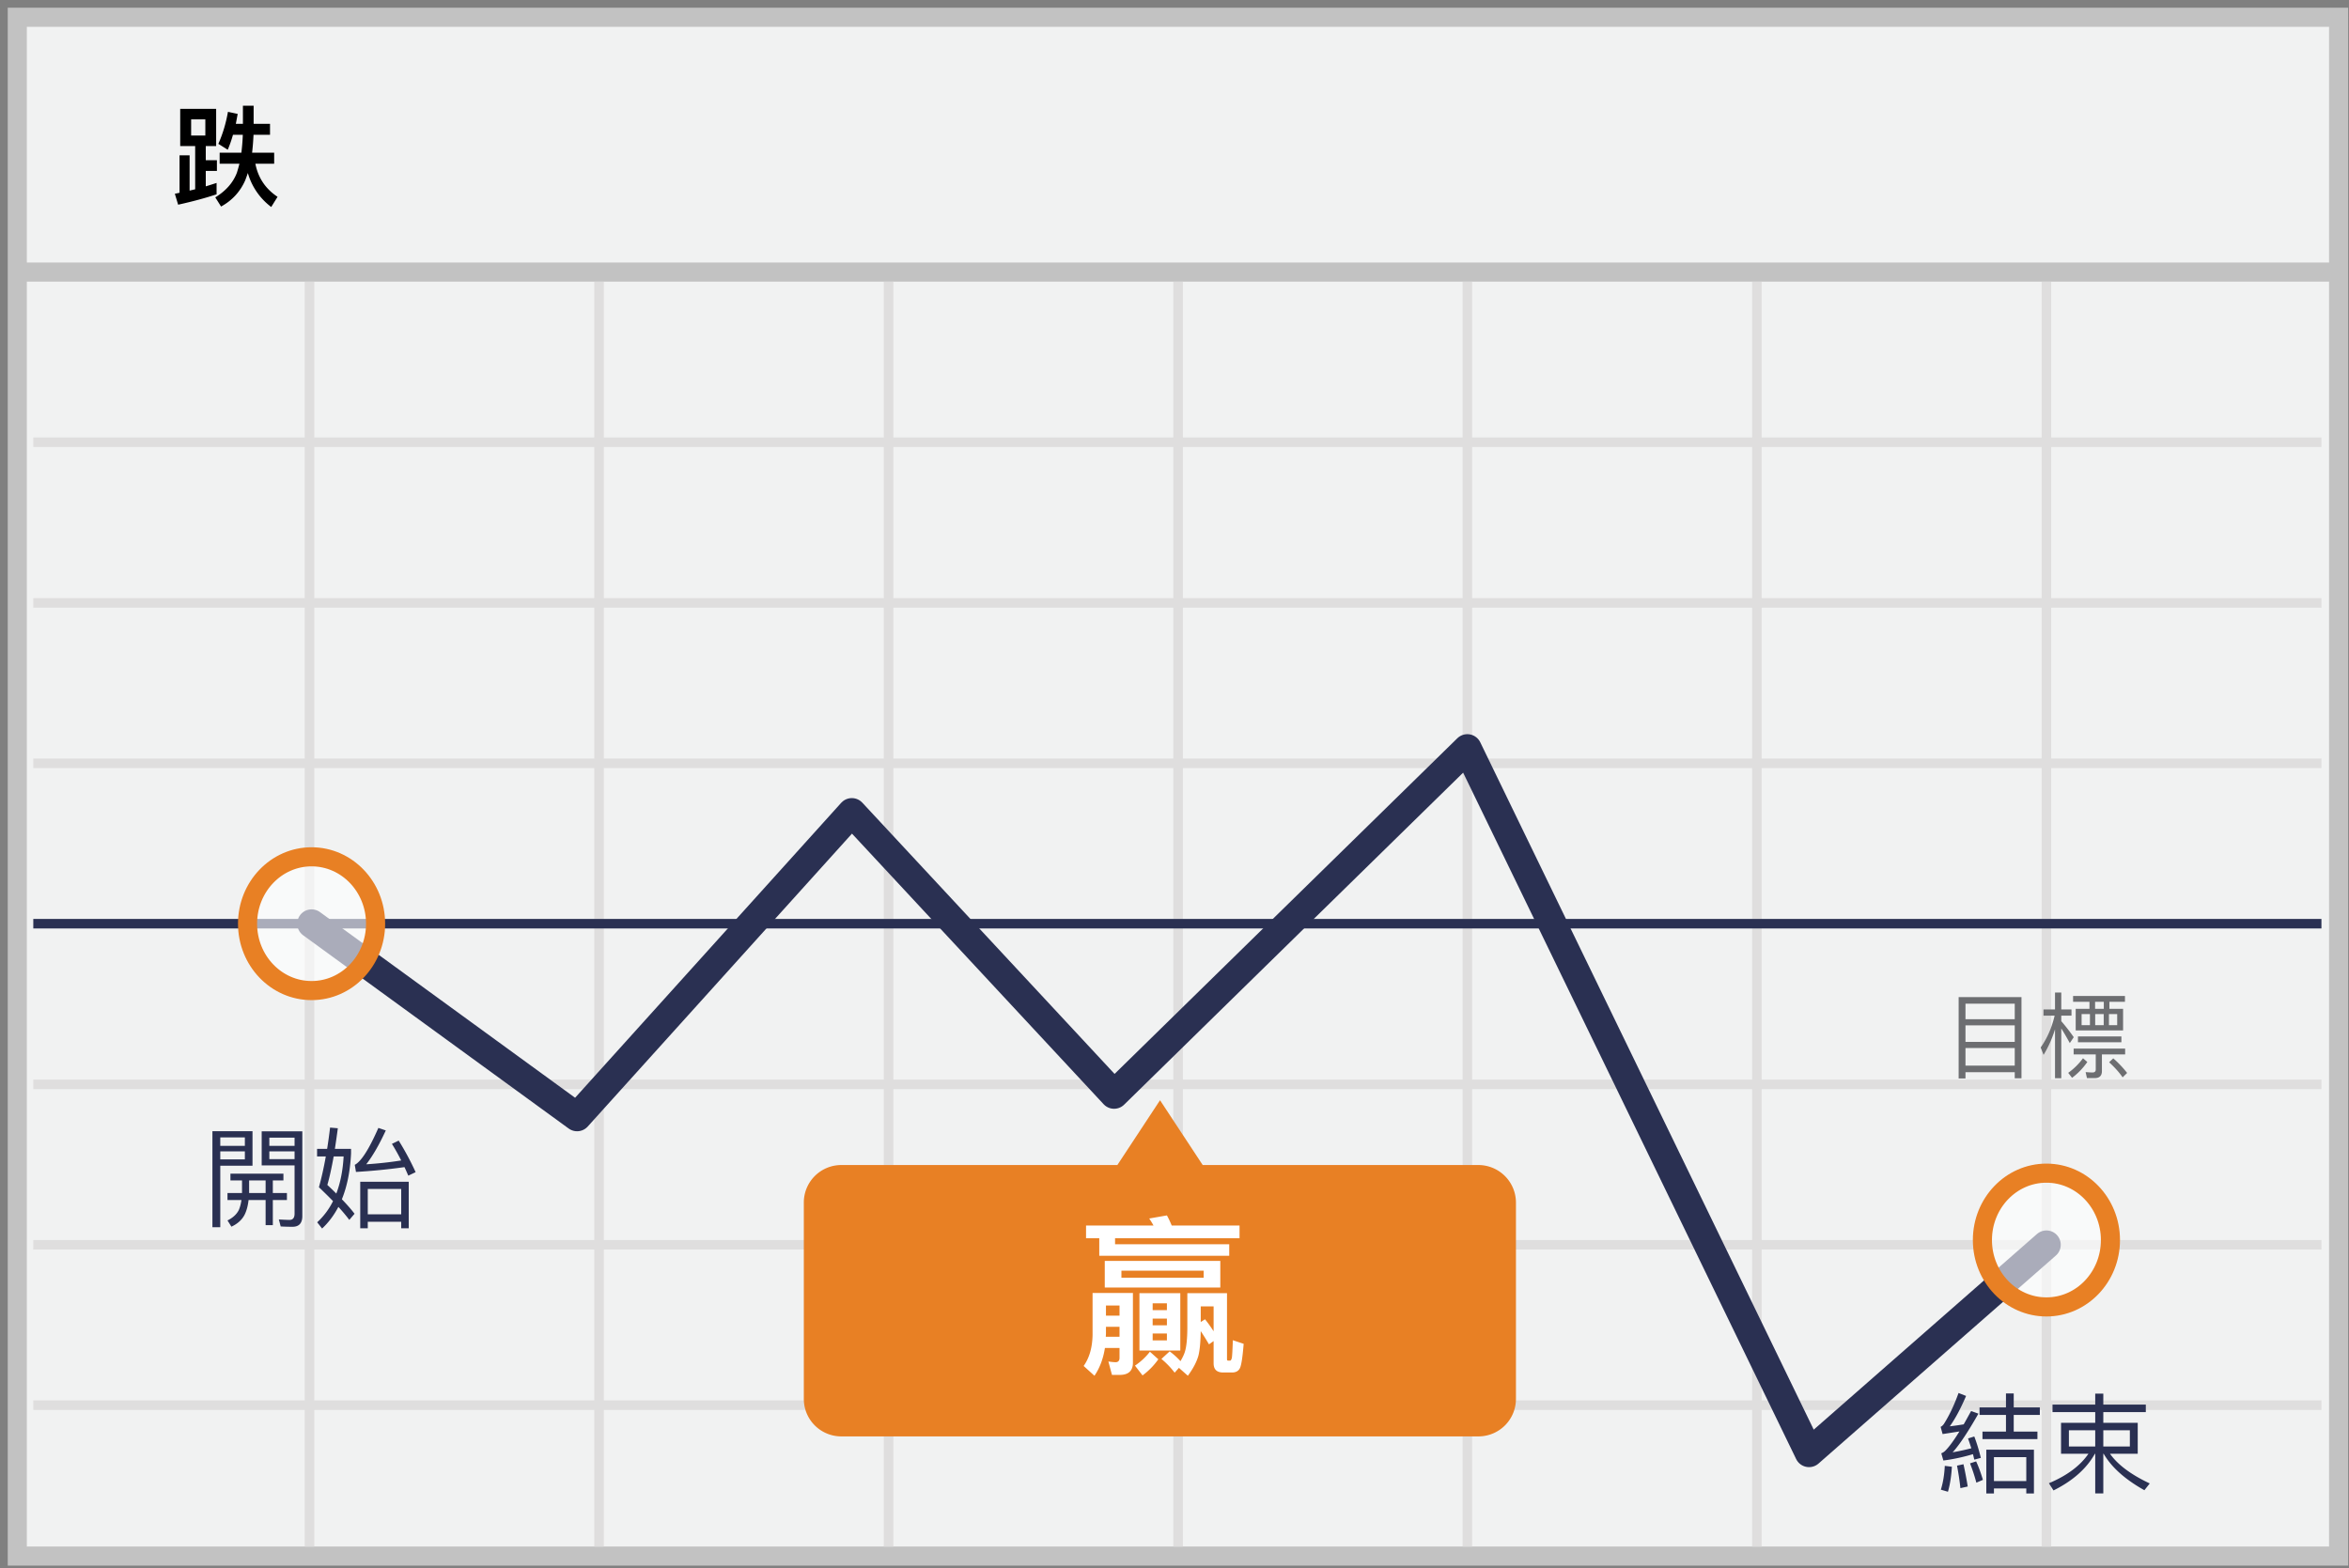 <svg width="301" height="201" xmlns="http://www.w3.org/2000/svg"><rect width="100%" height="100%" fill="#808080" stroke="none"/><g transform="translate(2 2)" fill="none" fill-rule="evenodd"><path stroke="#C2C2C2" stroke-width="2.448" fill="#F1F2F2" d="M.215.214h297.456V197.42H.215z"/><path d="M.14 32.867h297.455" stroke="#C2C2C2" stroke-width="2.448"/><path d="M2.266 54.673h293.202M2.266 75.266h293.202M2.266 95.821h293.202M2.266 136.97h293.202M2.266 157.525h293.202M2.266 178.08h293.202M37.658 34.118v162.09M74.76 34.118v162.09m37.102-162.09v162.09m37.101-162.09v162.09m37.063-162.09v162.09m37.102-162.09v162.09m37.1-162.09v162.09" stroke="#DFDEDE" stroke-width="1.224"/><path d="M2.266 116.376h293.202" stroke="#2A3052" stroke-width="1.224" stroke-linejoin="round"/><path stroke="#2A3052" stroke-width="3.672" stroke-linecap="round" stroke-linejoin="round" d="M37.924 116.376l34.025 24.765 35.203-39.024 33.607 36.142 45.266-44.334 43.785 90.26 30.418-26.66"/><path d="M187.507 147.305h-35.393L146.646 139l-5.468 8.305h-35.393a4.81 4.81 0 0 0-3.404 1.434 4.798 4.798 0 0 0-1.38 3.42v25.069a4.798 4.798 0 0 0 1.38 3.421 4.81 4.81 0 0 0 3.404 1.433h81.684a4.81 4.81 0 0 0 3.403-1.433 4.798 4.798 0 0 0 1.381-3.421V152.16a4.82 4.82 0 0 0-4.746-4.855z" fill="#E88024"/><ellipse cx="8.544" cy="9.188" rx="8.203" ry="8.571" opacity=".6" transform="translate(29.38 107.189)" fill="#FFF"/><ellipse stroke="#E88024" stroke-width="2.448" cx="37.924" cy="116.376" rx="8.203" ry="8.571"/><ellipse cx="8.595" cy="9.012" rx="8.203" ry="8.571" opacity=".6" transform="translate(251.633 147.906)" fill="#FFF"/><ellipse stroke="#E88024" stroke-width="2.448" cx="260.228" cy="156.918" rx="8.203" ry="8.571"/><path d="M21.092 11.954h4.606v4.76h-1.33v1.82h1.428v1.372h-1.428v1.974c.476-.14.938-.294 1.386-.434v1.456c-1.428.476-3.08.924-4.928 1.33l-.42-1.4.602-.126v-4.802h1.288v4.522c.252-.056.49-.112.714-.168v-5.544h-1.918v-4.76zm3.22 3.416v-2.072h-1.82v2.072h1.82zm3.542-.098c-.196.7-.42 1.33-.672 1.918l-1.204-.756c.574-1.288.98-2.66 1.232-4.102l1.246.266c-.084.448-.154.868-.238 1.274h.91v-2.324H30.5v2.324h2.1v1.4h-2.114a34.075 34.075 0 0 1-.182 2.296h2.828v1.414h-2.408c.35 1.806 1.302 3.22 2.842 4.242l-.812 1.302a8.292 8.292 0 0 1-2.996-4.354c-.112.336-.224.644-.336.938-.644 1.456-1.666 2.576-3.094 3.36l-.742-1.176c1.372-.84 2.296-1.904 2.772-3.164.112-.364.224-.742.322-1.148h-2.534v-1.414h2.786c.084-.714.154-1.484.182-2.296h-1.26z" fill="#000" fill-rule="nonzero"/><path d="M27.15 150.892h1.862v-1.61h-1.484v-.868h6.79v.868H32.96v1.61h1.806v.896H32.96v3.22h-.924v-3.22h-2.184c-.084.742-.252 1.372-.504 1.876-.336.658-.91 1.176-1.694 1.54l-.504-.798c.686-.336 1.176-.784 1.456-1.344.154-.364.266-.798.336-1.274H27.15v-.896zm4.886 0v-1.61h-2.114v1.61h2.114zm-5.81-5.334v1.022h3.15v-1.022h-3.15zm3.15-.714v-1.078h-3.15v1.078h3.15zm3.136.714v.994h3.234v-.994h-3.234zm3.234-.714v-1.05h-3.234v1.05h3.234zm-5.39-1.876v4.424h-4.13v7.882h-1.008v-12.306h5.138zm5.39 4.382h-4.214v-4.368h5.208v10.85c0 .924-.42 1.386-1.26 1.386-.504 0-1.008-.014-1.512-.042l-.238-.896c.504.028.966.056 1.386.056.42 0 .63-.28.63-.812v-6.174zm4.55-4.844l.994.084a120.1 120.1 0 0 1-.378 2.646h2.072v.588c-.112 2.268-.504 4.214-1.176 5.866.658.686 1.204 1.302 1.624 1.862l-.672.784a21.617 21.617 0 0 0-1.4-1.666c-.56 1.064-1.246 1.988-2.086 2.772l-.63-.798a9.204 9.204 0 0 0 2.03-2.716 73.777 73.777 0 0 0-1.806-1.778c.336-1.218.63-2.534.882-3.948h-1.12v-.966h1.288c.14-.882.266-1.792.378-2.73zm.798 8.456c.532-1.4.84-2.982.938-4.76h-1.274c-.266 1.47-.532 2.688-.812 3.654.406.378.784.742 1.148 1.106zm9.282-1.512v5.964h-.966v-.84h-4.284v.84h-.966v-5.964h6.216zm-5.25 4.172h4.284v-3.248h-4.284v3.248zm-1.512-5.432l-.154-.91c.812-.42 1.82-1.988 3.024-4.732l.952.322c-.84 1.82-1.666 3.262-2.506 4.34a47.68 47.68 0 0 0 4.48-.49 26.867 26.867 0 0 0-1.19-2.128l.868-.42a35.347 35.347 0 0 1 2.17 4.046l-.938.448c-.168-.378-.322-.742-.49-1.092a77.818 77.818 0 0 1-6.216.616zM247.204 185.858l.91.112c-.07 1.204-.238 2.282-.504 3.206l-.91-.266c.28-.896.448-1.904.504-3.052zm2.394-.21c.196.868.378 1.82.546 2.856l-.938.21a35.75 35.75 0 0 0-.434-2.884l.826-.182zm1.386-3.556c.308.798.588 1.708.84 2.744l-.84.224c-.056-.238-.112-.476-.168-.7-1.316.392-2.59.658-3.794.812l-.266-.924c.182-.07.336-.168.462-.28.518-.504 1.134-1.344 1.862-2.52-.7.112-1.428.224-2.156.336l-.252-.924c.154-.07.294-.196.42-.378.728-1.148 1.344-2.478 1.876-3.962l.966.378c-.686 1.61-1.386 2.912-2.086 3.892a38.78 38.78 0 0 0 1.778-.252c.308-.532.616-1.106.952-1.708l.938.336c-1.344 2.352-2.436 4.004-3.304 4.956.784-.14 1.582-.308 2.394-.518-.14-.434-.28-.854-.42-1.26l.798-.252zm.238 3.192c.336.728.616 1.526.868 2.366l-.84.364a22.417 22.417 0 0 0-.812-2.478l.784-.252zm.434-6.916h3.388v-1.792h.994v1.792h3.346v.966h-3.346v2.128h3.038v.966h-7.042v-.966h3.01v-2.128h-3.388v-.966zm6.972 5.418v5.614h-.98v-.644h-4.144v.644h-.98v-5.614h6.104zm-5.124 4.018h4.144v-3.066h-4.144v3.066zm7.504-9.8h5.474v-1.4h1.036v1.4h5.446v.966h-5.446v1.372h4.41v3.962h-3.556c1.008 1.428 2.716 2.688 5.096 3.808l-.686.868c-2.478-1.386-4.214-2.94-5.222-4.676h-.042v5.082h-1.036v-5.082h-.042c-1.064 1.904-2.828 3.472-5.306 4.704l-.588-.924c2.324-.98 4.018-2.24 5.068-3.78H262.1v-3.962h4.382v-1.372h-5.474v-.966zm9.912 5.376v-2.086h-3.402v2.086h3.402zm-4.438 0v-2.086h-3.374v2.086h3.374z" fill="#2A3052" fill-rule="nonzero"/><path d="M139.718 168.04v.88c0 .132-.022.264-.022.396h1.76v-1.276h-1.738zm1.738-1.43v-1.298h-1.738v1.298h1.738zm-1.87 4.136c-.22 1.408-.682 2.596-1.342 3.564l-1.386-1.254c.748-1.056 1.122-2.398 1.144-4.026v-5.324h5.17v8.932c0 1.034-.572 1.562-1.672 1.562h-1.012l-.462-1.716c.33.044.638.088.946.088.308 0 .484-.198.484-.55v-1.276h-1.87zm-.726-14.058h-1.694v-1.628h8.646c-.176-.33-.374-.638-.55-.902l2.266-.396c.22.396.418.814.616 1.298h8.69v1.628h-15.95v.77h14.63v1.474H138.86v-2.244zm17.028 17.204h-1.144c-.836 0-1.232-.396-1.232-1.188v-2.838l-.594.418c-.308-.528-.66-1.1-1.056-1.694-.022 1.32-.11 2.354-.286 3.102-.22.814-.682 1.694-1.364 2.618l-1.144-1.012-.55.616a10.785 10.785 0 0 0-1.694-1.76l1.056-.968c.506.374.968.792 1.386 1.254.286-.484.484-.902.594-1.298.176-.616.286-1.628.286-3.058v-4.356h5.082v8.47c0 .11.044.176.154.176h.242c.088 0 .154-.11.22-.33.044-.22.088-.99.132-2.288l1.386.462c-.132 1.672-.286 2.684-.462 3.08-.176.396-.528.594-1.012.594zm-4.026-6.468l.55-.352c.44.55.792 1.056 1.1 1.54v-3.19h-1.65v2.002zm-7.854-3.696h5.236v7.348h-5.236v-7.348zm3.52 6.05v-.88h-1.826v.88h1.826zm-1.826-1.936h1.826v-.858h-1.826v.858zm0-1.936h1.826v-.88h-1.826v.88zm-.352 5.324l1.078.968a9.02 9.02 0 0 1-2.024 2.068l-.968-1.254a8.23 8.23 0 0 0 1.914-1.782zm-5.786-11.638h14.806v3.41h-14.806v-3.41zm12.672 2.156v-.902h-10.538v.902h10.538z" fill="#FFF" fill-rule="nonzero"/><path d="M257.032 125.784v10.404h-.864v-.78h-6.312v.804h-.876v-10.428h8.052zm-7.176 8.784h6.312v-2.256h-6.312v2.256zm0-3.048h6.312v-2.112h-6.312v2.112zm0-2.904h6.312v-1.992h-6.312v1.992zm12.276 1.188v6.372h-.804v-6.264a14.534 14.534 0 0 1-1.464 3.276l-.372-.948c.84-1.188 1.428-2.544 1.788-4.08h-1.428v-.792h1.476v-2.172h.804v2.172h1.308v.792h-1.308v.708a25.47 25.47 0 0 1 1.596 2.052l-.504.756c-.42-.768-.78-1.392-1.092-1.872zm1.848-2.52h1.764v-.9h-2.1v-.744h6.648v.744H268.3v.9h1.752v2.772h-6.072v-2.772zm3.6-.9h-1.116v.9h1.116v-.9zm1.716 3v-1.428h-1.056v1.428h1.056zm-1.728 0v-1.428h-1.092v1.428h1.092zm-1.764 0v-1.428h-1.068v1.428h1.068zm.612 6.78h-.996l-.168-.768c.312.024.6.048.888.048.264 0 .408-.132.408-.372v-1.944h-2.832v-.744h6.6v.744h-2.976v2.136c0 .6-.312.9-.924.9zm-2.148-5.34h5.568v.744h-5.568v-.744zm.648 2.796l.552.48a8.704 8.704 0 0 1-1.956 2.028l-.492-.636a8.51 8.51 0 0 0 1.896-1.872zm3.876.012a13.422 13.422 0 0 1 1.776 1.872l-.576.564c-.408-.6-.984-1.248-1.728-1.932l.528-.504z" fill="#6D6E71" fill-rule="nonzero"/></g></svg>